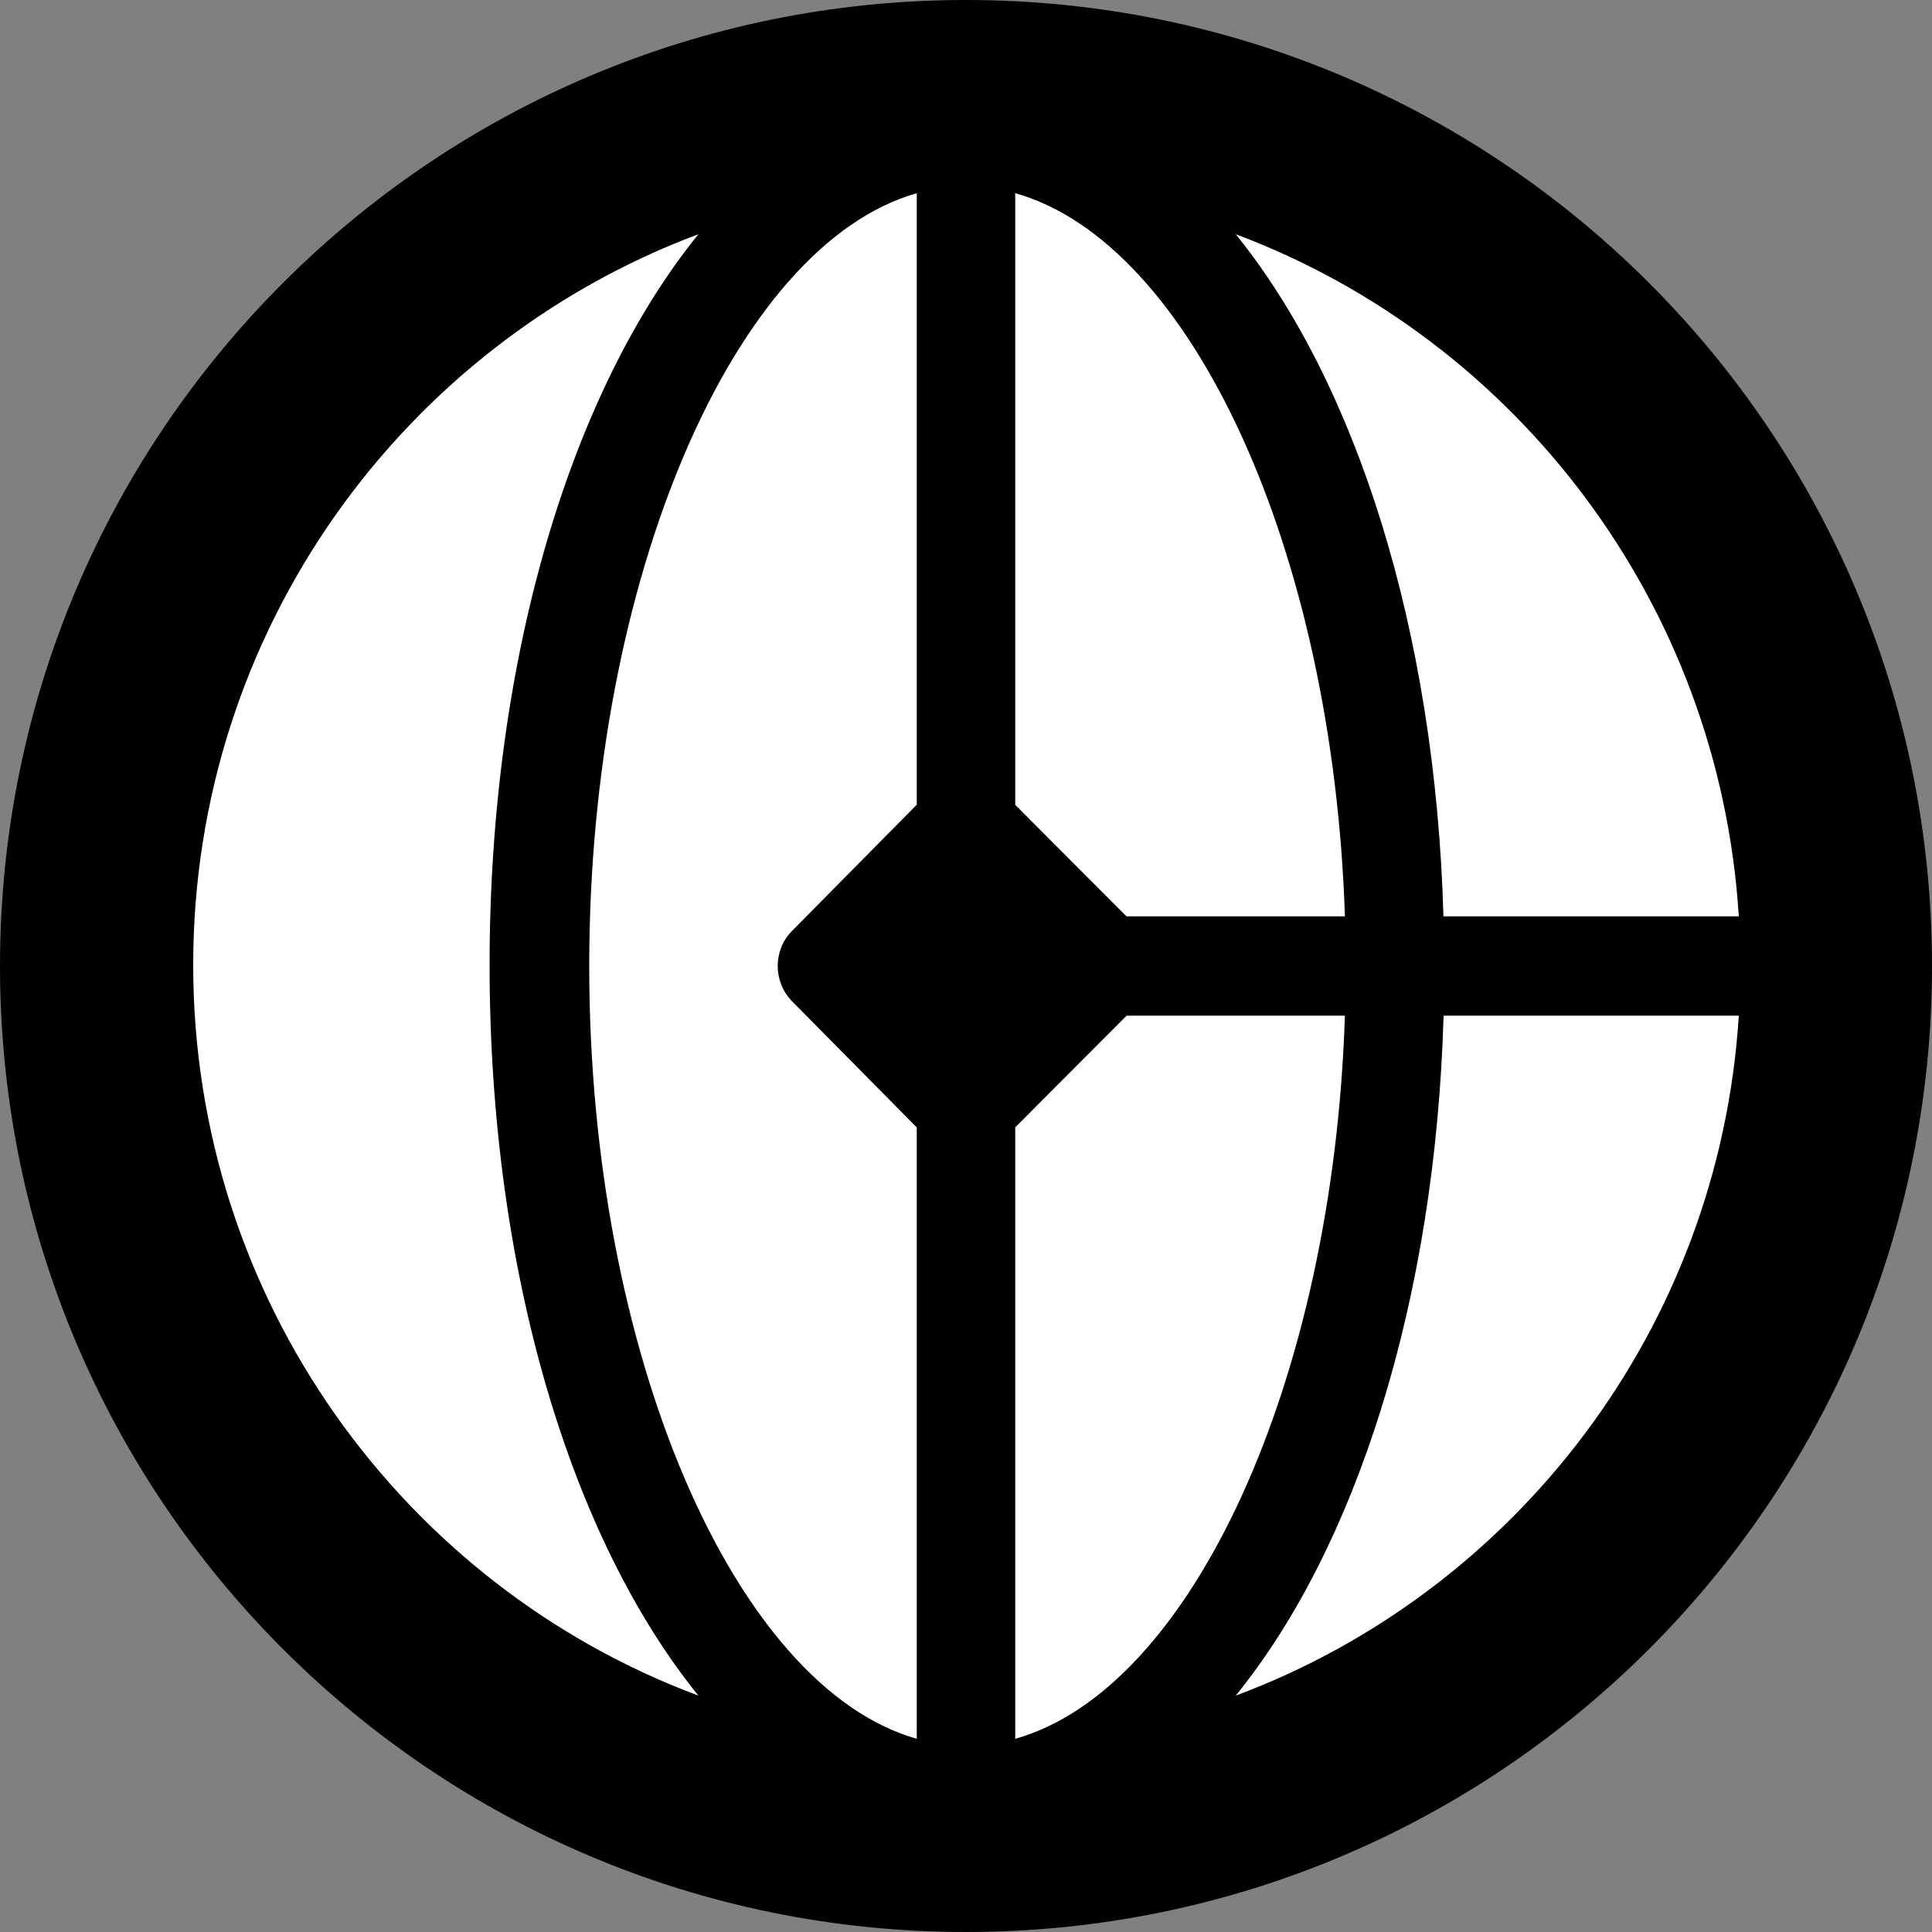 <svg width="200" height="200" viewBox="0 0 200 200" fill="none" xmlns="http://www.w3.org/2000/svg">
<rect x="0" y="0" width="200" height="200" fill="#808080" stroke="none"/>
<path d="M100 200C155.228 200 200 155.228 200 100C200 44.772 155.228 0 100 0C44.772 0 0 44.772 0 100C0 155.228 44.772 200 100 200Z" fill="black"/>
<path fill-rule="evenodd" clip-rule="evenodd" d="M82 96.358C80.01 98.36 80.01 101.624 82 103.658L94.903 116.712V180C76.062 174.655 60.997 140.205 60.997 100C60.997 59.811 76.077 25.345 94.903 20V83.303L82 96.358ZM72.299 24.246C59.17 40.458 50.682 68.015 50.682 99.888C50.682 131.762 59.17 159.318 72.299 175.53C41.789 164.155 20 134.535 20 99.888C20 65.257 41.789 35.653 72.299 24.246ZM127.922 24.246C156.874 35.089 177.97 62.394 180 94.86H149.425C148.582 65.109 140.337 39.587 127.922 24.246ZM180 105.139H149.44C148.582 134.781 140.337 160.238 127.922 175.53C156.874 164.738 177.97 137.503 180 105.139ZM139.225 94.86C137.985 56.918 123.306 25.11 105.097 20V83.317L116.609 94.86H139.225ZM116.63 105.139H139.224C138 143.098 123.298 174.89 105.097 180V116.699L116.63 105.139Z" fill="white"/>
</svg>
